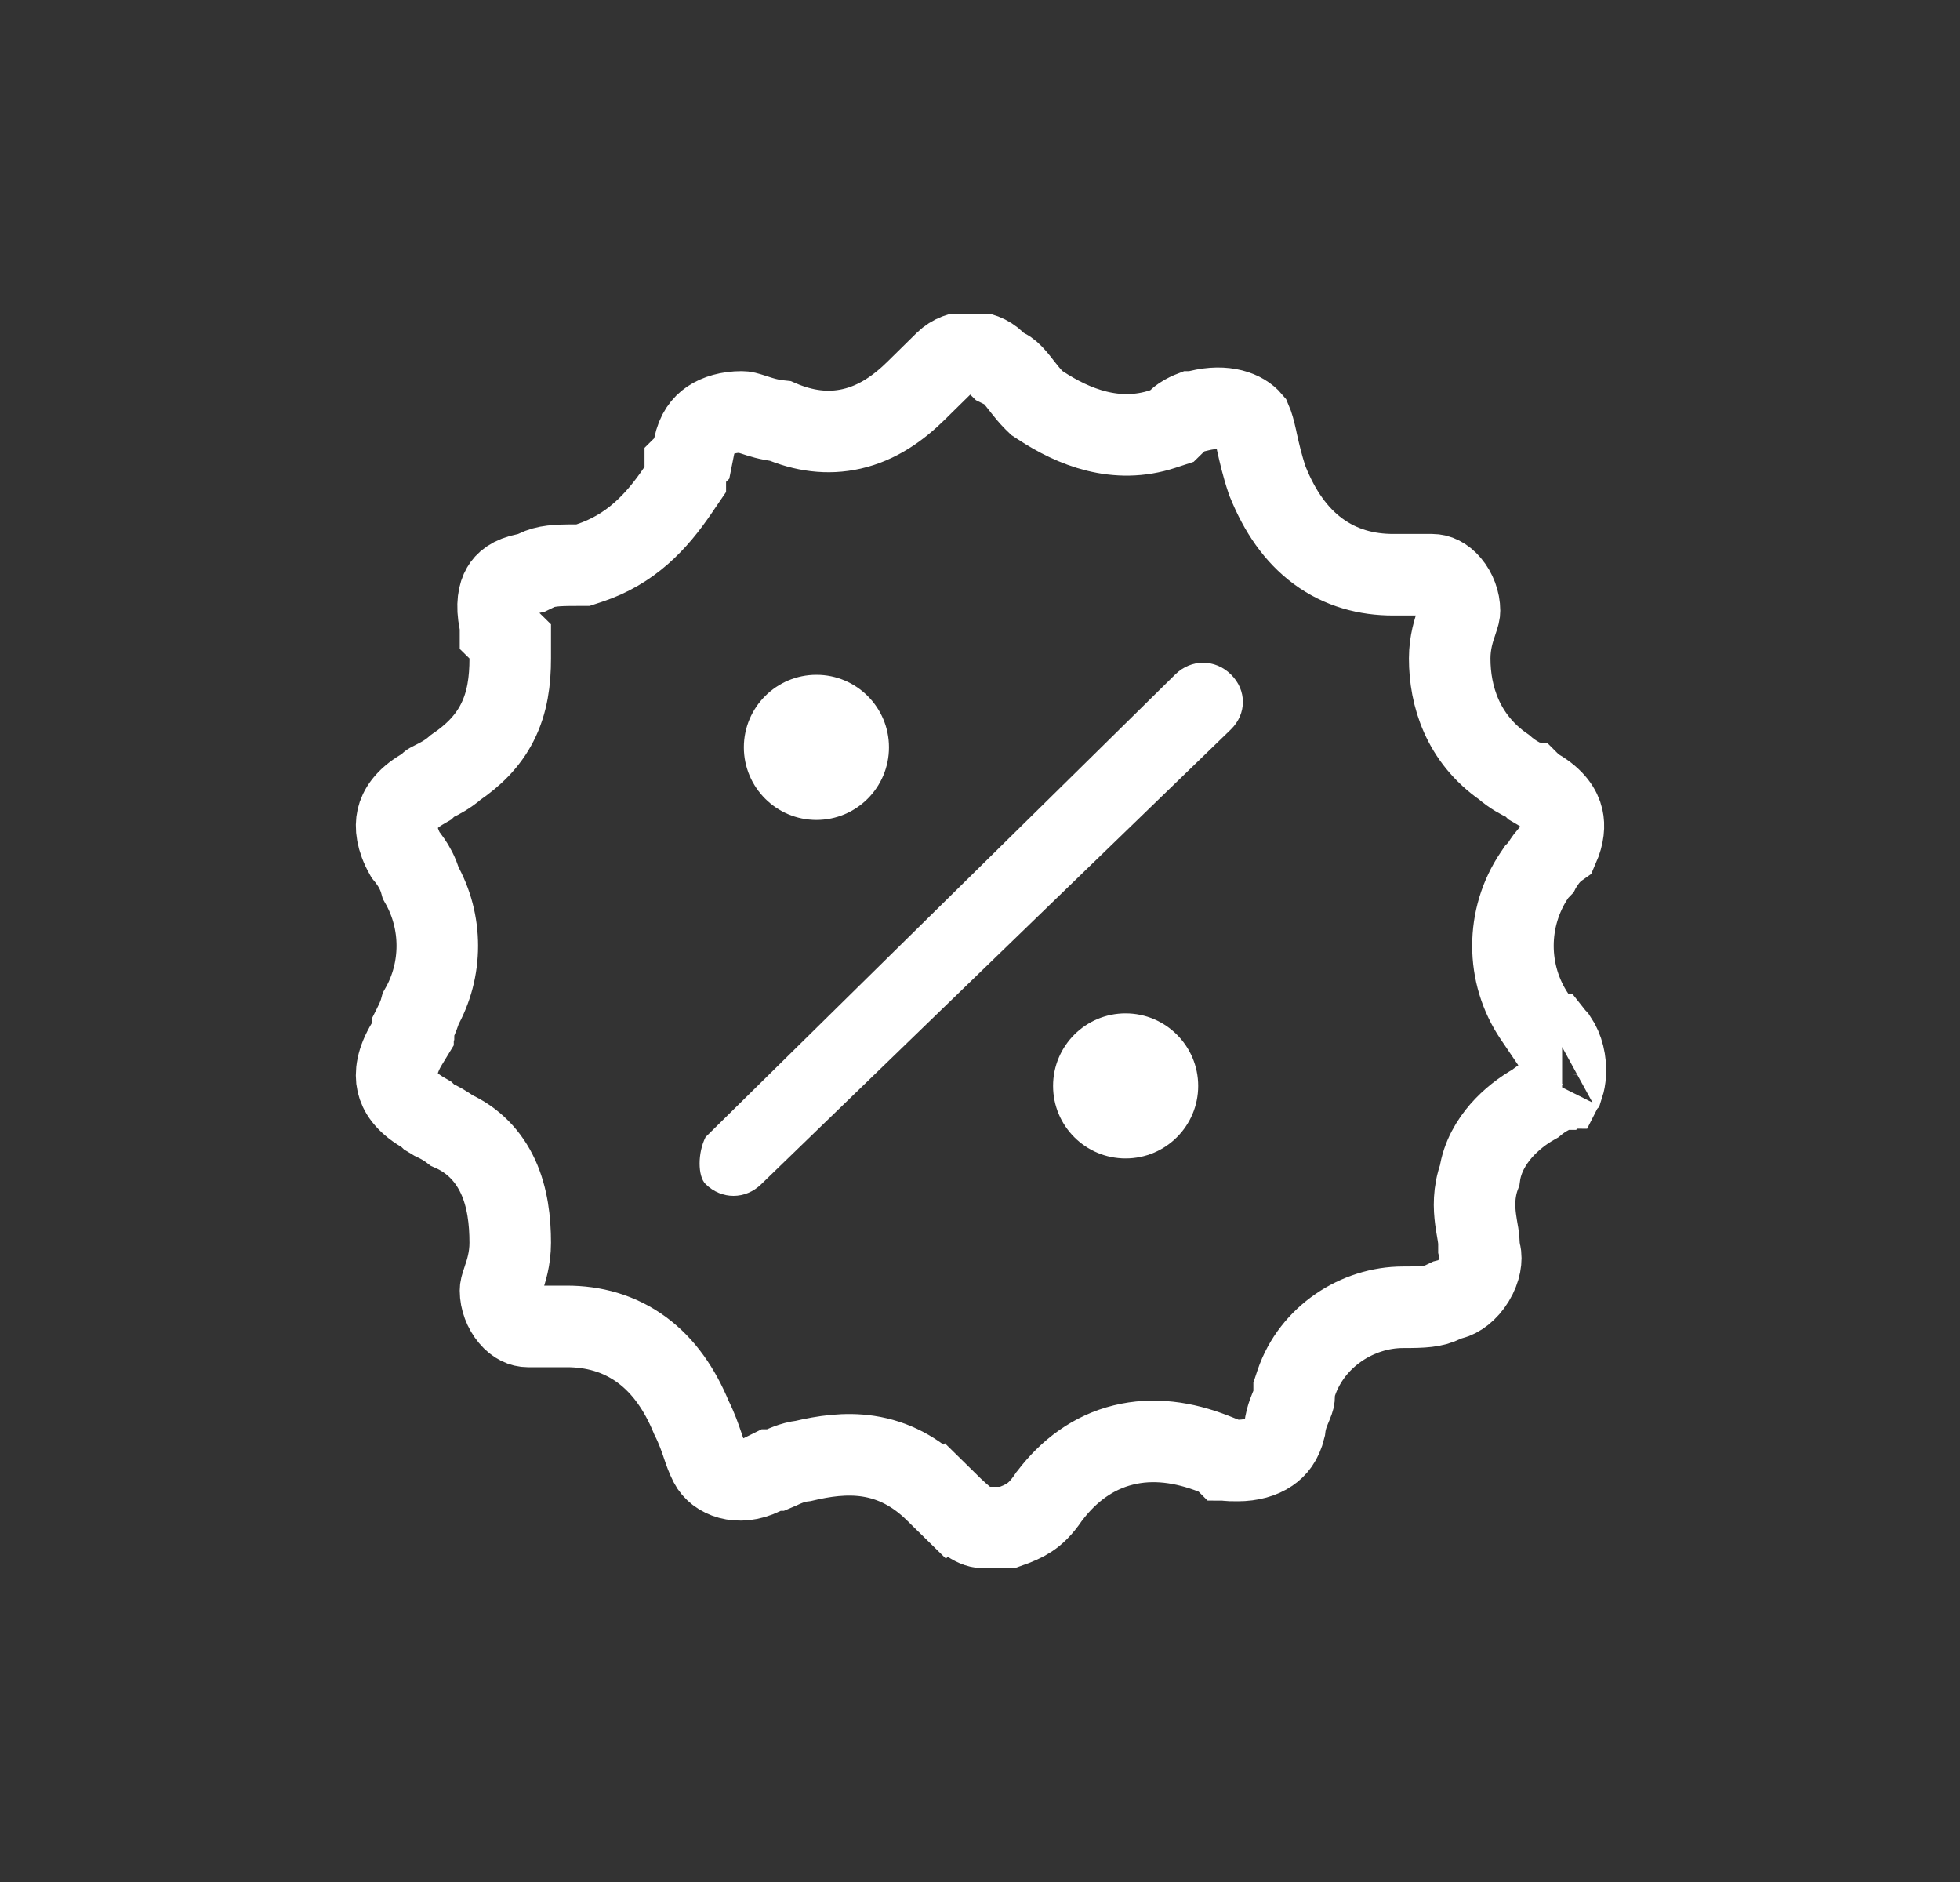 <svg width="25" height="24" viewBox="0 0 25 24" fill="none" xmlns="http://www.w3.org/2000/svg">
<rect x="0" y="0" width="25" height="24" fill="#333333" stroke="none"/>
<g clip-path="url(#clip0_904_20992)">
<path d="M19.573 12.963L19.728 13.192H19.802C19.817 13.211 19.834 13.231 19.853 13.251C19.937 13.374 19.975 13.539 19.965 13.694C19.962 13.757 19.951 13.805 19.941 13.836L19.888 13.889C19.887 13.889 19.887 13.889 19.886 13.889C19.879 13.894 19.87 13.899 19.836 13.915C19.834 13.917 19.831 13.918 19.828 13.919C19.775 13.945 19.681 13.991 19.582 14.073C19.425 14.16 19.271 14.279 19.146 14.422C19.029 14.557 18.906 14.75 18.873 14.988C18.792 15.205 18.803 15.406 18.821 15.547C18.828 15.598 18.838 15.661 18.846 15.705C18.849 15.722 18.851 15.736 18.853 15.746C18.861 15.799 18.864 15.828 18.864 15.848V15.913L18.88 15.976C18.899 16.053 18.885 16.185 18.8 16.325C18.715 16.465 18.601 16.543 18.515 16.564L18.46 16.578L18.41 16.602C18.285 16.664 18.156 16.671 17.895 16.671C17.316 16.671 16.735 17.043 16.534 17.635L16.507 17.716V17.802C16.507 17.828 16.503 17.848 16.483 17.896C16.482 17.898 16.48 17.903 16.478 17.909C16.468 17.933 16.446 17.985 16.433 18.021C16.417 18.065 16.396 18.133 16.387 18.216C16.349 18.373 16.274 18.461 16.191 18.517C16.094 18.584 15.954 18.625 15.787 18.625C15.755 18.625 15.727 18.625 15.697 18.624C15.668 18.623 15.643 18.62 15.623 18.617C15.621 18.617 15.62 18.616 15.618 18.616L15.58 18.578L15.481 18.539C15.101 18.39 14.709 18.333 14.329 18.427C13.944 18.521 13.631 18.756 13.389 19.075L13.38 19.086L13.372 19.098C13.28 19.233 13.203 19.303 13.129 19.352C13.061 19.397 12.977 19.435 12.848 19.48H12.848H12.847H12.847H12.846H12.845H12.845H12.844H12.843H12.842H12.842H12.841H12.84H12.839H12.839H12.838H12.837H12.836H12.836H12.835H12.834H12.834H12.833H12.832H12.832H12.831H12.83H12.829H12.829H12.828H12.827H12.826H12.826H12.825H12.824H12.823H12.823H12.822H12.821H12.821H12.82H12.819H12.818H12.818H12.817H12.816H12.816H12.815H12.814H12.813H12.813H12.812H12.811H12.81H12.81H12.809H12.808H12.807H12.807H12.806H12.805H12.805H12.804H12.803H12.802H12.802H12.801H12.8H12.8H12.799H12.798H12.797H12.797H12.796H12.795H12.794H12.794H12.793H12.792H12.791H12.791H12.79H12.789H12.789H12.788H12.787H12.786H12.786H12.785H12.784H12.784H12.783H12.782H12.781H12.781H12.78H12.779H12.778H12.778H12.777H12.776H12.775H12.775H12.774H12.773H12.773H12.772H12.771H12.77H12.77H12.769H12.768H12.768H12.767H12.766H12.765H12.765H12.764H12.763H12.762H12.762H12.761H12.76H12.759H12.759H12.758H12.757H12.757H12.756H12.755H12.754H12.754H12.753H12.752H12.752H12.751H12.75H12.749H12.749H12.748H12.747H12.746H12.746H12.745H12.744H12.743H12.743H12.742H12.741H12.741H12.74H12.739H12.738H12.738H12.737H12.736H12.736H12.735H12.734H12.733H12.733H12.732H12.731H12.73H12.73H12.729H12.728H12.727H12.727H12.726H12.725H12.725H12.724H12.723H12.722H12.722H12.721H12.72H12.72H12.719H12.718H12.717H12.717H12.716H12.715H12.714H12.714H12.713H12.712H12.711H12.711H12.71H12.709H12.709H12.708H12.707H12.707H12.706H12.705H12.704H12.704H12.703H12.702H12.701H12.701H12.7H12.699H12.698H12.698H12.697H12.696H12.696H12.695H12.694H12.693H12.693H12.692H12.691H12.691H12.69H12.689H12.688H12.688H12.687H12.686H12.685H12.685H12.684H12.683H12.682H12.682H12.681H12.68H12.68H12.679H12.678H12.677H12.677H12.676H12.675H12.675H12.674H12.673H12.672H12.672H12.671H12.67H12.669H12.669H12.668H12.667H12.666H12.666H12.665H12.664H12.664H12.663H12.662H12.661H12.661H12.66H12.659H12.659H12.658H12.657H12.656H12.656H12.655H12.654H12.653H12.653H12.652H12.651H12.65H12.65H12.649H12.648H12.648H12.647H12.646H12.645H12.645H12.644H12.643H12.643H12.642H12.641H12.64H12.64H12.639H12.638H12.637H12.637H12.636H12.635H12.634H12.634H12.633H12.632H12.632H12.631H12.63H12.629H12.629H12.628H12.627H12.627H12.626H12.625H12.624H12.624H12.623H12.622H12.621H12.621H12.62H12.619H12.618H12.618H12.617H12.616H12.616H12.615H12.614H12.613H12.613H12.612H12.611H12.611H12.61H12.609H12.608H12.608H12.607H12.606H12.605H12.605H12.604H12.603H12.602H12.602H12.601H12.6H12.6H12.599H12.598H12.597H12.597H12.596H12.595H12.595H12.594H12.593H12.592H12.592H12.591H12.59H12.589H12.589H12.588H12.587H12.586H12.586H12.585H12.584H12.584H12.583H12.582H12.582H12.581H12.58H12.579H12.579H12.578H12.577H12.576H12.576H12.575H12.574H12.573H12.573H12.572H12.571H12.571H12.57H12.569H12.568H12.568H12.567H12.566H12.566H12.565H12.564H12.563H12.563H12.562C12.436 19.48 12.335 19.414 12.058 19.141L11.694 19.512L12.058 19.141L11.934 19.019C11.68 18.768 11.396 18.619 11.074 18.57C10.787 18.527 10.506 18.569 10.248 18.63C10.17 18.639 10.104 18.659 10.056 18.677C9.999 18.698 9.946 18.724 9.919 18.737L9.914 18.74C9.908 18.743 9.903 18.745 9.898 18.747H9.836L9.727 18.801C9.414 18.955 9.142 18.834 9.056 18.666C9.012 18.579 8.991 18.517 8.961 18.429L8.96 18.425C8.929 18.335 8.891 18.221 8.818 18.075C8.671 17.719 8.468 17.422 8.189 17.216C7.898 17.001 7.567 16.915 7.229 16.915H7.227H7.226H7.224H7.223H7.221H7.22H7.218H7.217H7.216H7.214H7.213H7.211H7.21H7.208H7.207H7.206H7.204H7.203H7.201H7.2H7.199H7.197H7.196H7.194H7.193H7.192H7.19H7.189H7.188H7.186H7.185H7.183H7.182H7.181H7.179H7.178H7.177H7.175H7.174H7.173H7.171H7.17H7.169H7.167H7.166H7.165H7.163H7.162H7.161H7.159H7.158H7.157H7.155H7.154H7.153H7.151H7.15H7.149H7.147H7.146H7.145H7.144H7.142H7.141H7.14H7.138H7.137H7.136H7.135H7.133H7.132H7.131H7.13H7.128H7.127H7.126H7.125H7.123H7.122H7.121H7.12H7.118H7.117H7.116H7.115H7.113H7.112H7.111H7.11H7.109H7.107H7.106H7.105H7.104H7.102H7.101H7.1H7.099H7.098H7.096H7.095H7.094H7.093H7.092H7.09H7.089H7.088H7.087H7.086H7.085H7.083H7.082H7.081H7.08H7.079H7.078H7.076H7.075H7.074H7.073H7.072H7.071H7.069H7.068H7.067H7.066H7.065H7.064H7.063H7.061H7.06H7.059H7.058H7.057H7.056H7.055H7.054H7.053H7.051H7.05H7.049H7.048H7.047H7.046H7.045H7.044H7.043H7.041H7.04H7.039H7.038H7.037H7.036H7.035H7.034H7.033H7.032H7.031H7.03H7.028H7.027H7.026H7.025H7.024H7.023H7.022H7.021H7.02H7.019H7.018H7.017H7.016H7.015H7.014H7.013H7.012H7.011H7.01H7.008H7.007H7.006H7.005H7.004H7.003H7.002H7.001H7H6.999H6.998H6.997H6.996H6.995H6.994H6.993H6.992H6.991H6.99H6.989H6.988H6.987H6.986H6.985H6.984H6.983H6.982H6.981H6.98H6.979H6.978H6.977H6.976H6.975H6.974H6.973H6.972H6.971H6.97H6.97H6.969H6.968H6.967H6.966H6.965H6.964H6.963H6.962H6.961H6.96H6.959H6.958H6.957H6.956H6.955H6.954H6.953H6.952H6.951H6.951H6.95H6.949H6.948H6.947H6.946H6.945H6.944H6.943H6.942H6.941H6.94H6.939H6.938H6.938H6.937H6.936H6.935H6.934H6.933H6.932H6.931H6.93H6.929H6.928H6.928H6.927H6.926H6.925H6.924H6.923H6.922H6.921H6.92H6.92H6.919H6.918H6.917H6.916H6.915H6.914H6.913H6.913H6.912H6.911H6.91H6.909H6.908H6.907H6.906H6.906H6.905H6.904H6.903H6.902H6.901H6.9H6.9H6.899H6.898H6.897H6.896H6.895H6.894H6.894H6.893H6.892H6.891H6.89H6.889H6.888H6.888H6.887H6.886H6.885H6.884H6.883H6.883H6.882H6.881H6.88H6.879H6.878H6.878H6.877H6.876H6.875H6.874H6.873H6.873H6.872H6.871H6.87H6.869H6.869H6.868H6.867H6.866H6.865H6.865H6.864H6.863H6.862H6.861H6.86H6.86H6.859H6.858H6.857H6.856H6.856H6.855H6.854H6.853H6.852H6.852H6.851H6.85H6.849H6.848H6.848H6.847H6.846H6.845H6.845H6.844H6.843H6.842H6.841H6.841H6.84H6.839H6.838H6.837H6.837H6.836H6.835H6.834H6.834H6.833H6.832H6.831H6.83H6.83H6.829H6.828H6.827H6.827H6.826H6.825H6.824H6.823H6.823H6.822H6.821H6.82H6.82H6.819H6.818H6.817H6.817H6.816H6.815H6.814H6.814H6.813H6.812H6.811H6.811H6.81H6.809H6.808H6.807H6.807H6.806H6.805H6.804H6.804H6.803H6.802H6.801H6.801H6.8H6.799H6.798H6.798H6.797H6.796H6.795H6.795H6.794H6.793H6.792H6.792H6.791H6.79H6.79H6.789H6.788H6.787H6.787H6.786H6.785H6.784H6.784H6.783H6.782H6.781H6.781H6.78H6.779H6.778H6.778H6.777H6.776H6.775H6.775H6.774H6.773H6.772H6.772H6.771H6.77H6.77H6.769H6.768H6.767H6.767H6.766H6.765H6.764H6.764H6.763H6.762H6.761H6.761H6.76H6.759H6.759H6.758H6.757H6.756H6.756H6.755H6.754H6.753H6.753H6.752H6.751H6.751H6.75H6.749H6.748H6.748H6.747H6.746H6.745H6.745H6.744H6.743H6.743H6.742H6.741H6.74H6.74H6.739H6.738H6.737H6.737H6.736H6.735H6.735H6.734H6.733H6.732C6.665 16.915 6.585 16.884 6.509 16.794C6.431 16.702 6.384 16.576 6.384 16.458C6.384 16.43 6.388 16.411 6.419 16.32C6.42 16.316 6.421 16.313 6.422 16.31C6.454 16.216 6.508 16.056 6.508 15.848C6.508 15.569 6.474 15.269 6.352 15.004C6.234 14.749 6.04 14.539 5.762 14.417C5.673 14.349 5.592 14.309 5.544 14.286C5.541 14.284 5.538 14.283 5.536 14.282C5.502 14.265 5.492 14.26 5.486 14.256C5.485 14.255 5.484 14.255 5.484 14.255L5.439 14.211L5.384 14.179C5.173 14.053 5.094 13.919 5.069 13.809C5.043 13.696 5.059 13.528 5.192 13.309L5.268 13.184V13.102C5.27 13.098 5.271 13.095 5.274 13.091C5.274 13.089 5.275 13.087 5.276 13.086C5.29 13.058 5.317 13.006 5.338 12.949C5.348 12.924 5.358 12.894 5.367 12.86C5.648 12.367 5.648 11.755 5.367 11.262C5.333 11.136 5.274 11.04 5.24 10.991C5.215 10.954 5.19 10.922 5.17 10.898C5.057 10.697 5.045 10.542 5.069 10.435C5.094 10.326 5.173 10.191 5.384 10.066L5.439 10.034L5.484 9.99C5.484 9.99 5.485 9.989 5.486 9.989C5.492 9.985 5.502 9.98 5.536 9.963C5.538 9.962 5.541 9.96 5.544 9.959C5.601 9.931 5.706 9.879 5.815 9.784C6.029 9.638 6.218 9.46 6.343 9.213C6.473 8.957 6.508 8.68 6.508 8.397V8.179L6.384 8.057C6.384 8.05 6.384 8.041 6.384 8.031V7.979L6.374 7.927C6.33 7.71 6.363 7.573 6.407 7.498C6.444 7.433 6.522 7.356 6.709 7.32L6.776 7.306L6.838 7.276C6.962 7.215 7.091 7.207 7.353 7.207H7.436L7.515 7.181C8.041 7.008 8.372 6.659 8.651 6.246L8.741 6.114V5.954C8.741 5.944 8.741 5.935 8.741 5.928L8.823 5.847L8.854 5.692C8.89 5.516 8.969 5.421 9.056 5.361C9.154 5.295 9.294 5.253 9.461 5.253C9.494 5.253 9.516 5.258 9.609 5.288C9.612 5.289 9.616 5.29 9.619 5.291C9.693 5.316 9.807 5.354 9.954 5.369C10.251 5.495 10.555 5.539 10.863 5.469C11.195 5.394 11.463 5.201 11.686 4.981L12.058 4.615C12.228 4.448 12.523 4.448 12.693 4.615L12.753 4.674L12.828 4.711C12.86 4.727 12.898 4.757 12.956 4.825C12.979 4.852 12.999 4.878 13.024 4.91C13.032 4.921 13.041 4.932 13.05 4.943C13.083 4.985 13.132 5.047 13.189 5.104L13.226 5.14L13.269 5.168C13.695 5.448 14.239 5.666 14.832 5.471L14.948 5.433L15.035 5.348C15.037 5.346 15.049 5.335 15.073 5.319C15.095 5.304 15.121 5.289 15.148 5.276C15.17 5.265 15.188 5.258 15.201 5.253H15.229L15.291 5.238C15.633 5.154 15.861 5.251 15.958 5.367C15.981 5.42 15.999 5.485 16.024 5.596C16.027 5.611 16.031 5.627 16.034 5.644C16.062 5.768 16.098 5.932 16.162 6.121L16.167 6.136L16.173 6.15C16.321 6.515 16.526 6.819 16.811 7.029C17.102 7.244 17.433 7.329 17.771 7.329H17.773H17.774H17.776H17.777H17.778H17.78H17.781H17.783H17.784H17.785H17.787H17.788H17.79H17.791H17.793H17.794H17.795H17.797H17.798H17.8H17.801H17.802H17.804H17.805H17.807H17.808H17.809H17.811H17.812H17.814H17.815H17.816H17.818H17.819H17.82H17.822H17.823H17.824H17.826H17.827H17.828H17.83H17.831H17.832H17.834H17.835H17.836H17.838H17.839H17.84H17.842H17.843H17.844H17.846H17.847H17.848H17.849H17.851H17.852H17.853H17.855H17.856H17.857H17.859H17.86H17.861H17.862H17.864H17.865H17.866H17.867H17.869H17.87H17.871H17.872H17.874H17.875H17.876H17.878H17.879H17.88H17.881H17.883H17.884H17.885H17.886H17.887H17.889H17.89H17.891H17.892H17.894H17.895H17.896H17.897H17.898H17.9H17.901H17.902H17.903H17.904H17.906H17.907H17.908H17.909H17.91H17.912H17.913H17.914H17.915H17.916H17.917H17.919H17.92H17.921H17.922H17.923H17.924H17.926H17.927H17.928H17.929H17.93H17.931H17.932H17.934H17.935H17.936H17.937H17.938H17.939H17.94H17.942H17.943H17.944H17.945H17.946H17.947H17.948H17.949H17.95H17.952H17.953H17.954H17.955H17.956H17.957H17.958H17.959H17.96H17.961H17.962H17.964H17.965H17.966H17.967H17.968H17.969H17.97H17.971H17.972H17.973H17.974H17.975H17.977H17.977H17.979H17.98H17.981H17.982H17.983H17.984H17.985H17.986H17.987H17.988H17.989H17.99H17.991H17.992H17.993H17.994H17.995H17.996H17.997H17.998H17.999H18H18.001H18.002H18.003H18.004H18.005H18.006H18.007H18.008H18.009H18.01H18.011H18.012H18.013H18.014H18.015H18.016H18.017H18.018H18.019H18.02H18.021H18.022H18.023H18.024H18.025H18.026H18.027H18.028H18.029H18.03H18.031H18.032H18.033H18.034H18.035H18.036H18.037H18.038H18.039H18.04H18.041H18.042H18.043H18.044H18.044H18.045H18.046H18.047H18.048H18.049H18.05H18.051H18.052H18.053H18.054H18.055H18.056H18.057H18.058H18.058H18.059H18.06H18.061H18.062H18.063H18.064H18.065H18.066H18.067H18.067H18.068H18.069H18.07H18.071H18.072H18.073H18.074H18.075H18.076H18.076H18.077H18.078H18.079H18.08H18.081H18.082H18.083H18.084H18.084H18.085H18.086H18.087H18.088H18.089H18.09H18.091H18.091H18.092H18.093H18.094H18.095H18.096H18.097H18.098H18.098H18.099H18.1H18.101H18.102H18.103H18.104H18.104H18.105H18.106H18.107H18.108H18.109H18.11H18.11H18.111H18.112H18.113H18.114H18.114H18.115H18.116H18.117H18.118H18.119H18.119H18.12H18.121H18.122H18.123H18.124H18.125H18.125H18.126H18.127H18.128H18.129H18.129H18.13H18.131H18.132H18.133H18.134H18.134H18.135H18.136H18.137H18.138H18.138H18.139H18.14H18.141H18.142H18.142H18.143H18.144H18.145H18.146H18.146H18.147H18.148H18.149H18.15H18.15H18.151H18.152H18.153H18.154H18.154H18.155H18.156H18.157H18.157H18.158H18.159H18.16H18.161H18.161H18.162H18.163H18.164H18.165H18.165H18.166H18.167H18.168H18.168H18.169H18.17H18.171H18.172H18.172H18.173H18.174H18.175H18.175H18.176H18.177H18.178H18.178H18.179H18.18H18.181H18.181H18.182H18.183H18.184H18.185H18.185H18.186H18.187H18.188H18.188H18.189H18.19H18.191H18.191H18.192H18.193H18.194H18.194H18.195H18.196H18.197H18.197H18.198H18.199H18.2H18.2H18.201H18.202H18.203H18.203H18.204H18.205H18.206H18.206H18.207H18.208H18.209H18.209H18.21H18.211H18.212H18.212H18.213H18.214H18.215H18.215H18.216H18.217H18.218H18.218H18.219H18.22H18.221H18.221H18.222H18.223H18.224H18.224H18.225H18.226H18.226H18.227H18.228H18.229H18.229H18.23H18.231H18.232H18.232H18.233H18.234H18.235H18.235H18.236H18.237H18.237H18.238H18.239H18.24H18.24H18.241H18.242H18.242H18.243H18.244H18.245H18.245H18.246H18.247H18.248H18.248H18.249H18.25H18.25H18.251H18.252H18.253H18.253H18.254H18.255H18.256H18.256H18.257H18.258H18.259H18.259H18.26H18.261H18.261H18.262H18.263H18.264H18.264H18.265H18.266H18.267H18.267C18.335 7.329 18.415 7.361 18.491 7.451C18.569 7.543 18.616 7.669 18.616 7.787C18.616 7.814 18.612 7.834 18.581 7.925C18.58 7.928 18.579 7.932 18.578 7.935C18.546 8.029 18.491 8.189 18.491 8.397C18.491 8.875 18.657 9.417 19.184 9.783C19.293 9.879 19.398 9.931 19.456 9.959C19.459 9.96 19.461 9.962 19.464 9.963C19.498 9.98 19.507 9.985 19.514 9.989C19.515 9.989 19.515 9.99 19.516 9.99L19.56 10.034L19.615 10.066C19.827 10.191 19.906 10.326 19.931 10.435C19.951 10.525 19.946 10.648 19.878 10.803C19.78 10.872 19.723 10.953 19.697 10.991C19.645 11.068 19.645 11.073 19.644 11.075C19.643 11.076 19.642 11.077 19.639 11.08L19.602 11.116L19.573 11.159C19.206 11.702 19.206 12.421 19.573 12.963ZM19.697 13.04C19.697 13.04 19.697 13.04 19.697 13.04L19.697 13.04ZM19.925 13.874C19.924 13.874 19.926 13.872 19.928 13.868C19.926 13.872 19.925 13.874 19.925 13.874Z" stroke="white" stroke-width="1.04"/>
<path d="M15.701 9.301L9.711 15.1C9.508 15.3 9.203 15.3 9 15.1C8.898 15 8.898 14.7 9 14.5L14.99 8.601C15.193 8.401 15.498 8.401 15.701 8.601C15.904 8.801 15.904 9.101 15.701 9.301Z" fill="white"/>
<path d="M10.414 10.456C10.925 10.456 11.339 10.041 11.339 9.53C11.339 9.02 10.925 8.605 10.414 8.605C9.903 8.605 9.488 9.02 9.488 9.53C9.488 10.041 9.903 10.456 10.414 10.456Z" fill="white"/>
<path d="M14.357 14.773C14.868 14.773 15.283 14.359 15.283 13.848C15.283 13.338 14.868 12.923 14.357 12.923C13.846 12.923 13.432 13.338 13.432 13.848C13.432 14.359 13.846 14.773 14.357 14.773Z" fill="white"/>
</g>
<defs>
<clipPath id="clip0_904_20992">
<rect width="16" height="16" fill="white" transform="translate(4.5 4)"/>
</clipPath>
</defs>
</svg>
